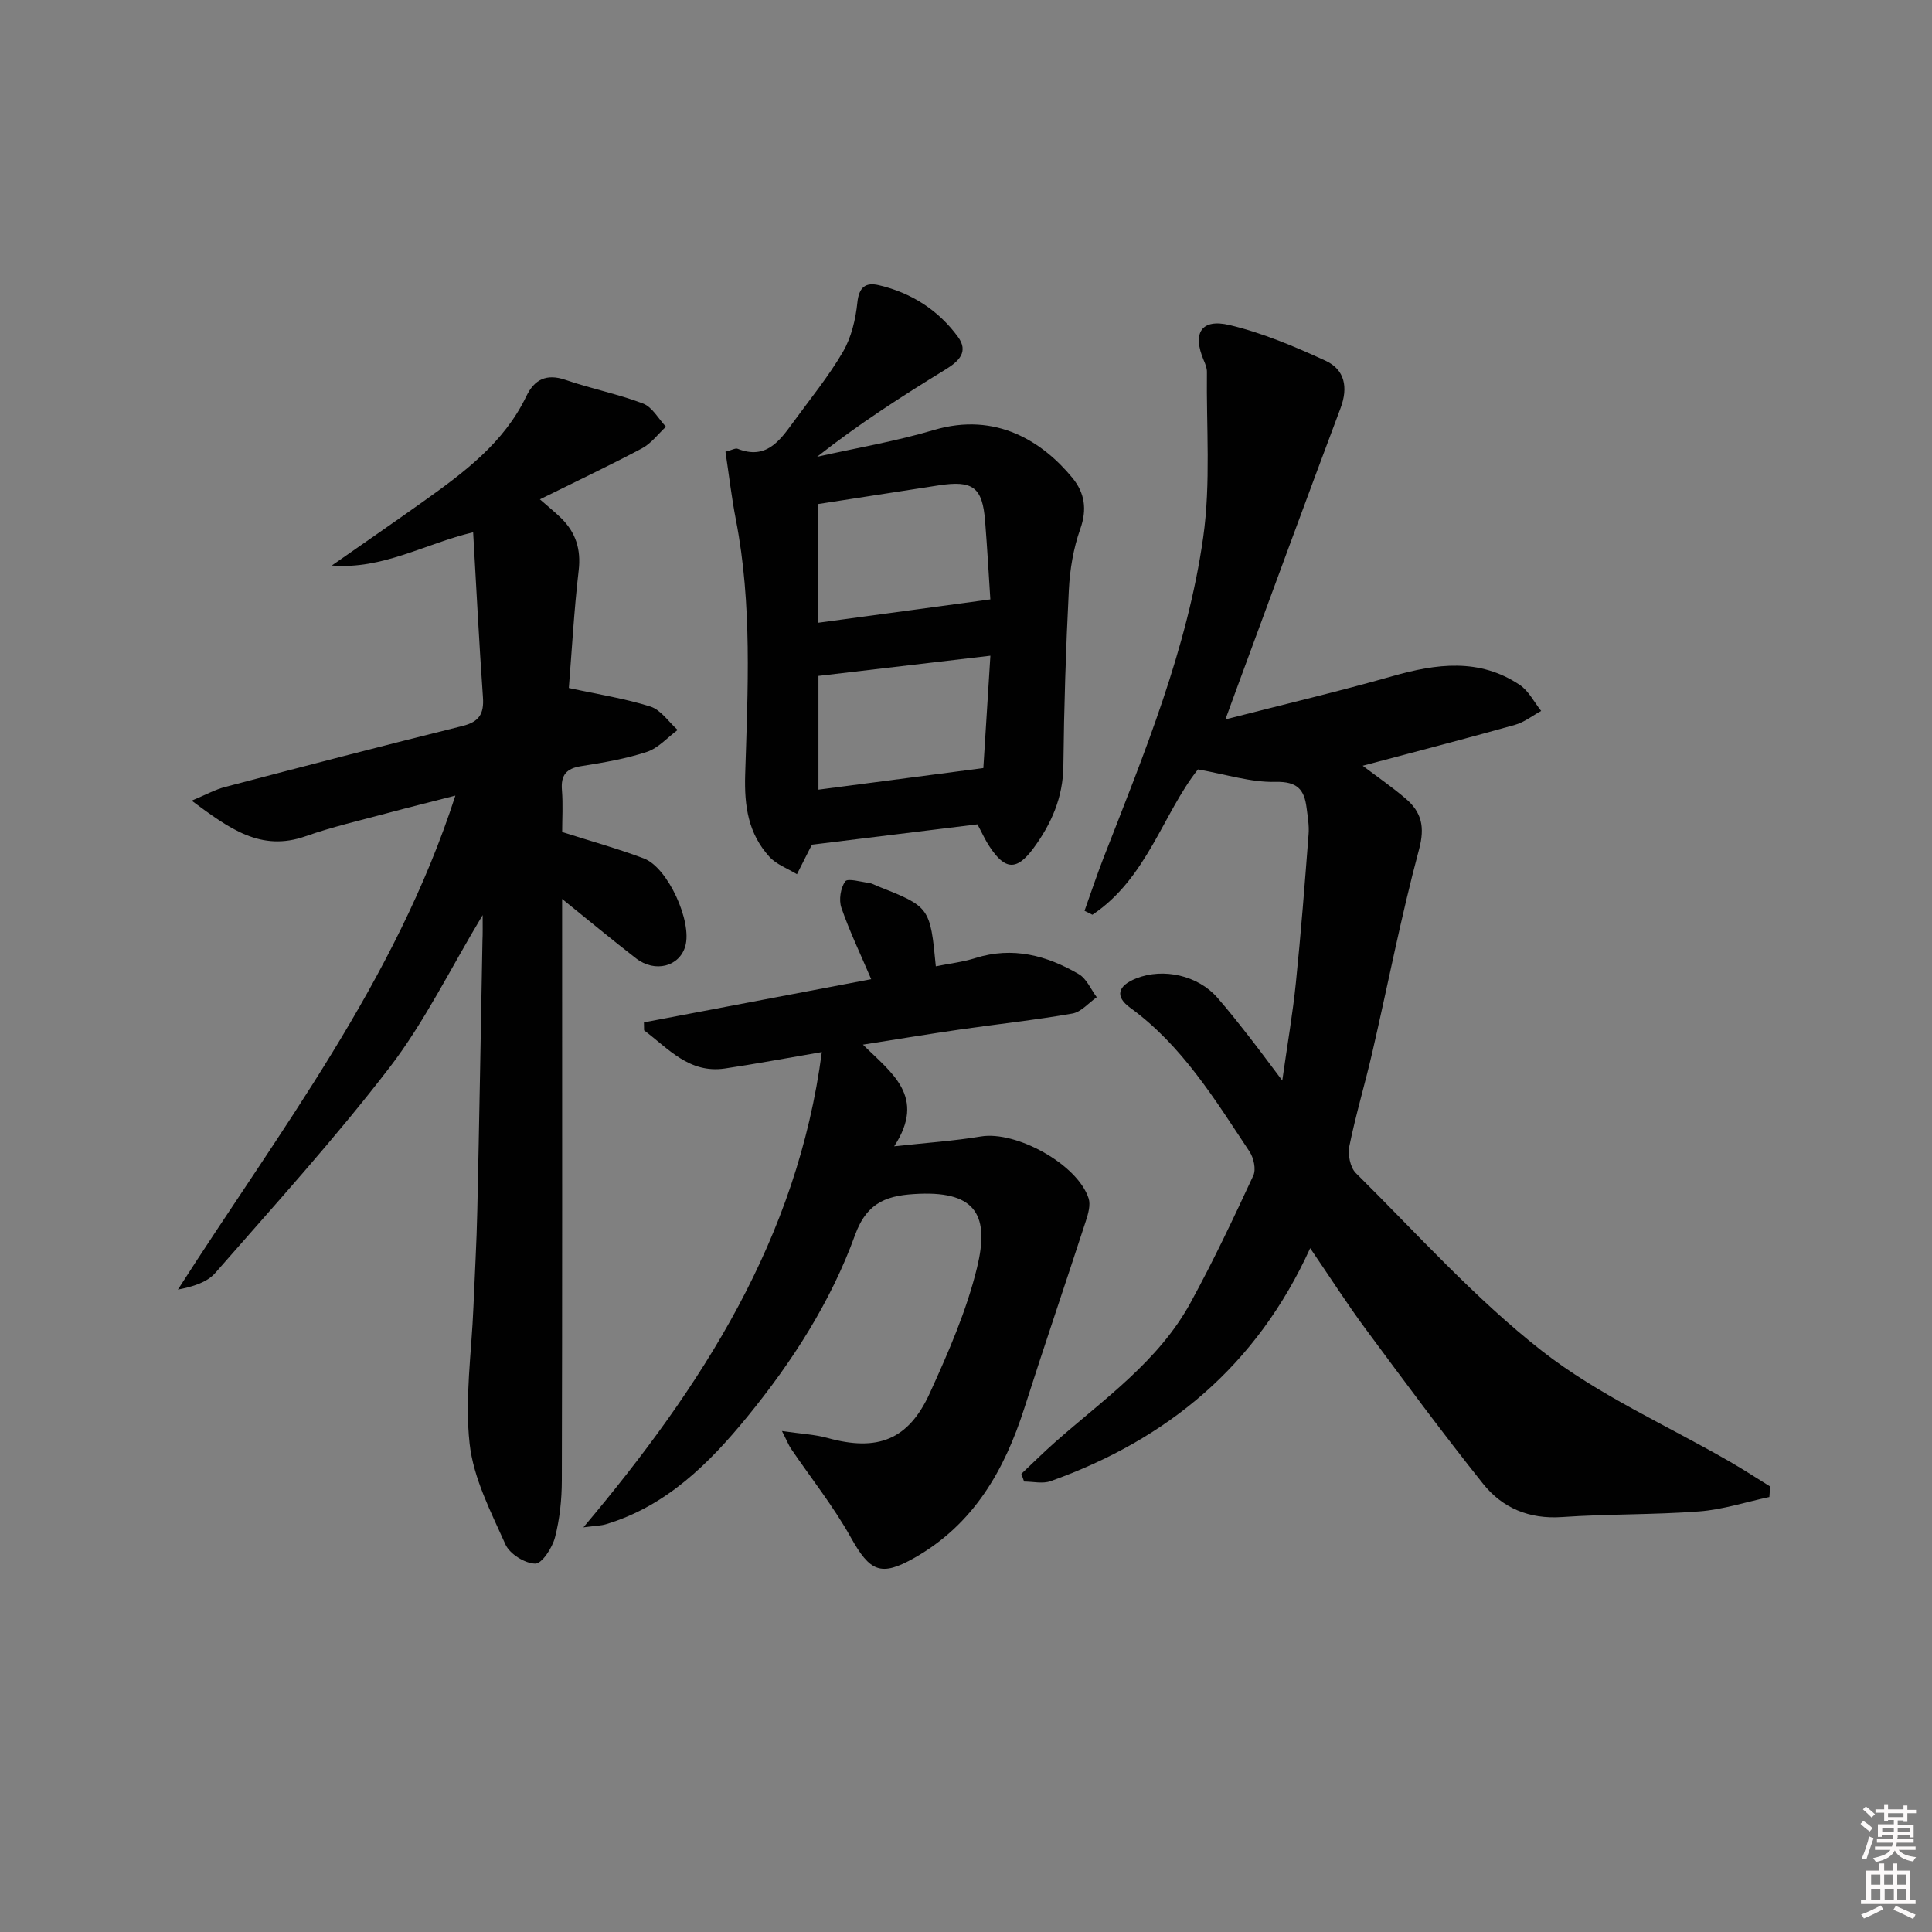<svg enable-background="new 0 0 400 400" viewBox="0 0 400 400" xmlns="http://www.w3.org/2000/svg"><rect x="0" y="0" width="400" height="400" fill="#808080" stroke="none"/><path d="m385.2 377.6.6-.6c.6.4 1.3.9 1.9 1.5l-.6.7c-.8-.6-1.4-1.1-1.9-1.6zm.3 7.1c.6-1.4 1.1-2.9 1.5-4.5.3.1.6.3.9.4-.5 1.4-1 2.9-1.5 4.4l-.9-.2zm.2-10.1.6-.6c.7.5 1.3 1.1 1.9 1.6l-.7.7c-.6-.6-1.2-1.2-1.8-1.7zm8.4-.8h.8v.9h1.8v.7h-1.8v1.8h-.8v-.3h-1.2v.9h3.3v2.6h-.8v-.4h-2.5c0 .3 0 .6-.1.8h3.4v.7h-3.5c0 .3-.1.6-.1.8h4v.7h-3.5c.7.9 1.9 1.3 3.6 1.5-.2.2-.4.5-.6.9-1.9-.3-3.2-1.1-3.8-2.3-.5 1.1-1.8 2-3.9 2.4-.2-.3-.4-.5-.6-.8 1.9-.4 3.1-.9 3.6-1.7h-3.2v-.7h3.5c.1-.2.1-.5.2-.8h-3.3v-.7h3.4c0-.2 0-.5 0-.8h-2.4v.3h-.8v-2.6h3.3v-.9h-1.2v.3h-.8v-1.8h-1.8v-.7h1.8v-.9h.8v.9h3.2zm-4.4 5.5h2.4c0-.3 0-.6 0-.9h-2.4zm1.2-3.1h3.2v-.8h-3.2zm4.4 2.2h-2.4v.9h2.5v-.9z" fill="#fcfafa"/><path d="m389.2 385.8h.9v1.5h1.8v-1.5h.9v1.5h2.7v6h1.1v.9h-11.3v-.9h1.1v-6h2.7v-1.5zm.2 8.7.5.8c-1.2.6-2.5 1.3-4 1.9-.2-.3-.3-.6-.6-.8 1.6-.6 3-1.3 4.1-1.9zm-2-4.3h1.9v-2.1h-1.9zm0 3.1h1.9v-2.2h-1.9zm2.7-3.1h1.9v-2.1h-1.9zm.1 3.1h1.9v-2.2h-1.9zm2.3 1.3c1.4.6 2.7 1.2 4.1 1.8l-.5.9c-1.5-.7-2.8-1.4-4.1-1.9zm2.2-6.5h-1.9v2.1h1.9zm-1.9 5.2h1.9v-2.2h-1.9z" fill="#fcfafa"/><g fill="#010101"><path d="m253.71 148.94c12.24-3.14 23.49-5.79 34.59-8.95 9.1-2.59 17.97-3.78 26.33 1.8 1.86 1.24 2.99 3.57 4.45 5.4-1.8.98-3.49 2.34-5.41 2.88-10.33 2.9-20.71 5.59-31.54 8.47 3.2 2.42 6.18 4.47 8.91 6.81 3.28 2.8 4.01 5.85 2.76 10.51-3.73 13.9-6.46 28.07-9.7 42.11-1.49 6.46-3.41 12.83-4.73 19.33-.35 1.74.17 4.41 1.35 5.58 12.64 12.51 24.61 25.93 38.54 36.83 11.79 9.21 25.93 15.42 39 22.98 2.79 1.61 5.49 3.37 8.23 5.07-.05.73-.11 1.46-.16 2.18-4.84 1.03-9.65 2.61-14.54 2.98-9.44.72-18.95.51-28.4 1.17-6.79.47-12.32-1.87-16.32-6.87-8.39-10.51-16.39-21.34-24.39-32.15-3.84-5.2-7.33-10.66-11.42-16.65-11.07 24.36-29.55 39.59-53.75 48.24-1.63.58-3.65.08-5.48.08-.19-.53-.38-1.07-.57-1.6 2.33-2.2 4.61-4.46 7.01-6.58 10.09-8.9 21.38-16.7 28.02-28.85 4.69-8.58 8.88-17.45 13-26.33.59-1.28.08-3.65-.78-4.94-7.18-10.8-13.93-21.95-24.72-29.8-3.2-2.33-2.6-4.55 1.27-6.08 5.63-2.23 12.77-.6 16.77 3.98 2.3 2.63 4.46 5.38 6.61 8.13 2.02 2.58 3.96 5.22 6.84 9.04 1.08-7.63 2.18-13.93 2.82-20.27 1.05-10.23 1.84-20.49 2.63-30.75.14-1.8-.19-3.65-.42-5.46-.47-3.76-1.92-5.46-6.43-5.35-5.09.13-10.23-1.56-16.06-2.58-7.19 9.06-10.59 22.6-21.85 30.09-.54-.27-1.09-.55-1.63-.82 1.3-3.63 2.51-7.3 3.91-10.9 8.45-21.67 17.38-43.28 20.66-66.43 1.59-11.23.63-22.82.77-34.25.01-.79-.33-1.62-.65-2.37-2.4-5.62-.56-8.72 5.33-7.32 6.84 1.62 13.47 4.44 19.89 7.39 3.97 1.83 4.71 5.51 3.1 9.8-7.24 19.27-14.32 38.6-21.45 57.92-.62 1.67-1.23 3.35-2.39 6.53z"/><path d="m99.93 189.46c-6.74 11.21-12.03 22.11-19.26 31.53-11.32 14.75-23.87 28.56-36.11 42.57-1.72 1.97-4.68 2.84-7.73 3.44 21.05-32.92 45.02-63.78 57.45-102.28-5.15 1.33-9.7 2.45-14.23 3.67-5.61 1.51-11.3 2.81-16.76 4.74-9.3 3.29-15.8-1.58-23.61-7.36 2.93-1.22 4.86-2.3 6.93-2.84 16.37-4.29 32.75-8.56 49.17-12.63 3.45-.86 4.45-2.54 4.21-5.94-.8-11.26-1.36-22.54-2.03-34.16-10.02 2.39-18.73 7.75-29.26 6.88 6.31-4.41 12.66-8.78 18.93-13.25 8.41-5.99 16.69-12.11 21.35-21.81 1.65-3.44 4.15-4.73 8.1-3.37 5.29 1.83 10.85 2.91 16.06 4.9 1.91.73 3.18 3.15 4.74 4.8-1.64 1.52-3.06 3.47-4.97 4.48-6.74 3.58-13.64 6.84-21.13 10.55 1.77 1.56 3.14 2.65 4.38 3.87 3.04 2.98 4.16 6.46 3.65 10.84-.96 8.23-1.41 16.53-2.04 24.35 6.06 1.32 11.61 2.17 16.9 3.85 2.17.69 3.77 3.17 5.63 4.84-2.11 1.56-4.01 3.76-6.37 4.54-4.39 1.44-9.02 2.23-13.6 2.95-3.08.48-4.24 1.85-3.99 4.95.24 2.97.05 5.97.05 8.69 5.93 1.89 11.52 3.44 16.91 5.47 4.98 1.87 10.05 13.11 8.58 18.18-1.22 4.21-6.26 5.54-10.18 2.52-4.84-3.74-9.54-7.65-15.32-12.31v6.91c0 37.83.04 75.65-.06 113.48-.01 3.95-.43 8-1.42 11.81-.56 2.14-2.7 5.44-4.09 5.41-2.14-.03-5.28-2-6.16-3.97-3.02-6.75-6.63-13.7-7.42-20.86-1.03-9.29.41-18.86.79-28.31.27-6.65.66-13.29.8-19.94.41-18.64.73-37.28 1.07-55.93.07-1.46.04-2.91.04-5.26z"/><path d="m161.9 296.28c4.04.59 6.82.71 9.44 1.44 10.32 2.85 16.74.45 21.18-9.32 3.83-8.41 7.6-17.04 9.77-25.97 2.53-10.43.05-15.77-11.98-15.27-6.27.26-10.72 1.45-13.28 8.53-5 13.82-13.01 26.25-22.27 37.59-7.88 9.65-16.77 18.54-29.32 22.3-1.04.31-2.18.31-4.65.64 24.61-29.25 44.28-59.71 49.36-98.4-7.43 1.27-13.73 2.46-20.07 3.4-7.4 1.09-11.72-4.15-16.73-7.9-.01-.55-.02-1.1-.03-1.65 15.85-3.01 31.71-6.02 47.05-8.94-2.22-5.21-4.48-9.9-6.17-14.79-.56-1.61-.17-4.09.79-5.45.5-.71 3.21.09 4.91.31.64.08 1.24.45 1.86.7 10.73 4.22 10.83 4.35 11.99 16.56 2.76-.56 5.55-.87 8.18-1.7 7.74-2.44 14.79-.55 21.43 3.33 1.62.95 2.5 3.15 3.71 4.77-1.67 1.17-3.22 3.06-5.04 3.38-7.68 1.35-15.44 2.17-23.16 3.29-6.51.94-13 2.02-20.21 3.15 5.9 5.86 13.22 10.73 6.47 21.05 6.68-.73 12.37-1.11 17.96-2.04 7.29-1.2 19.96 5.73 22.29 12.8.45 1.37-.08 3.21-.57 4.71-4.2 12.92-8.59 25.77-12.72 38.71-4.13 12.91-10.51 24.06-22.74 31.01-6.99 3.97-9.22 2.91-13.22-4.25-3.59-6.43-8.24-12.27-12.4-18.39-.42-.64-.7-1.37-1.83-3.6z"/><path d="m202.37 170.67c-11.5 1.41-22.69 2.79-34.23 4.21.02-.04-.24.37-.46.81-.9 1.77-1.79 3.54-2.68 5.31-1.93-1.19-4.26-2.01-5.72-3.63-4.33-4.79-5.2-10.36-5-16.99.54-17.59 1.48-35.27-1.92-52.76-.9-4.63-1.44-9.33-2.16-14.09 1.31-.34 2.05-.8 2.53-.61 5.8 2.3 8.63-1.55 11.45-5.43 3.52-4.84 7.35-9.51 10.35-14.66 1.74-2.99 2.62-6.72 2.98-10.2.34-3.26 1.76-4.22 4.47-3.58 6.71 1.58 12.29 5.15 16.35 10.69 2.24 3.06.27 5.01-2.52 6.73-9.03 5.53-17.94 11.26-26.64 18.1 8.07-1.81 16.27-3.19 24.18-5.54 12.95-3.84 22.57 2.49 28.67 9.9 2.56 3.12 3.09 6.5 1.63 10.61-1.42 4-2.15 8.39-2.36 12.65-.62 12.12-1 24.27-1.13 36.4-.07 6.52-2.49 11.99-6.19 17.02-3.45 4.69-5.88 4.55-9.07-.3-.93-1.38-1.6-2.91-2.53-4.64zm-33.02-66.31v24.58c11.88-1.61 23.39-3.17 35.69-4.84-.31-4.65-.62-10.42-1.08-16.17-.55-7.06-2.51-8.53-9.62-7.44-8.19 1.26-16.37 2.53-24.99 3.87zm34.24 54.66c.44-7.01.96-15.3 1.46-23.26-12.68 1.49-24.12 2.83-35.6 4.18v23.55c11.15-1.46 21.9-2.86 34.14-4.47z"/></g></svg>